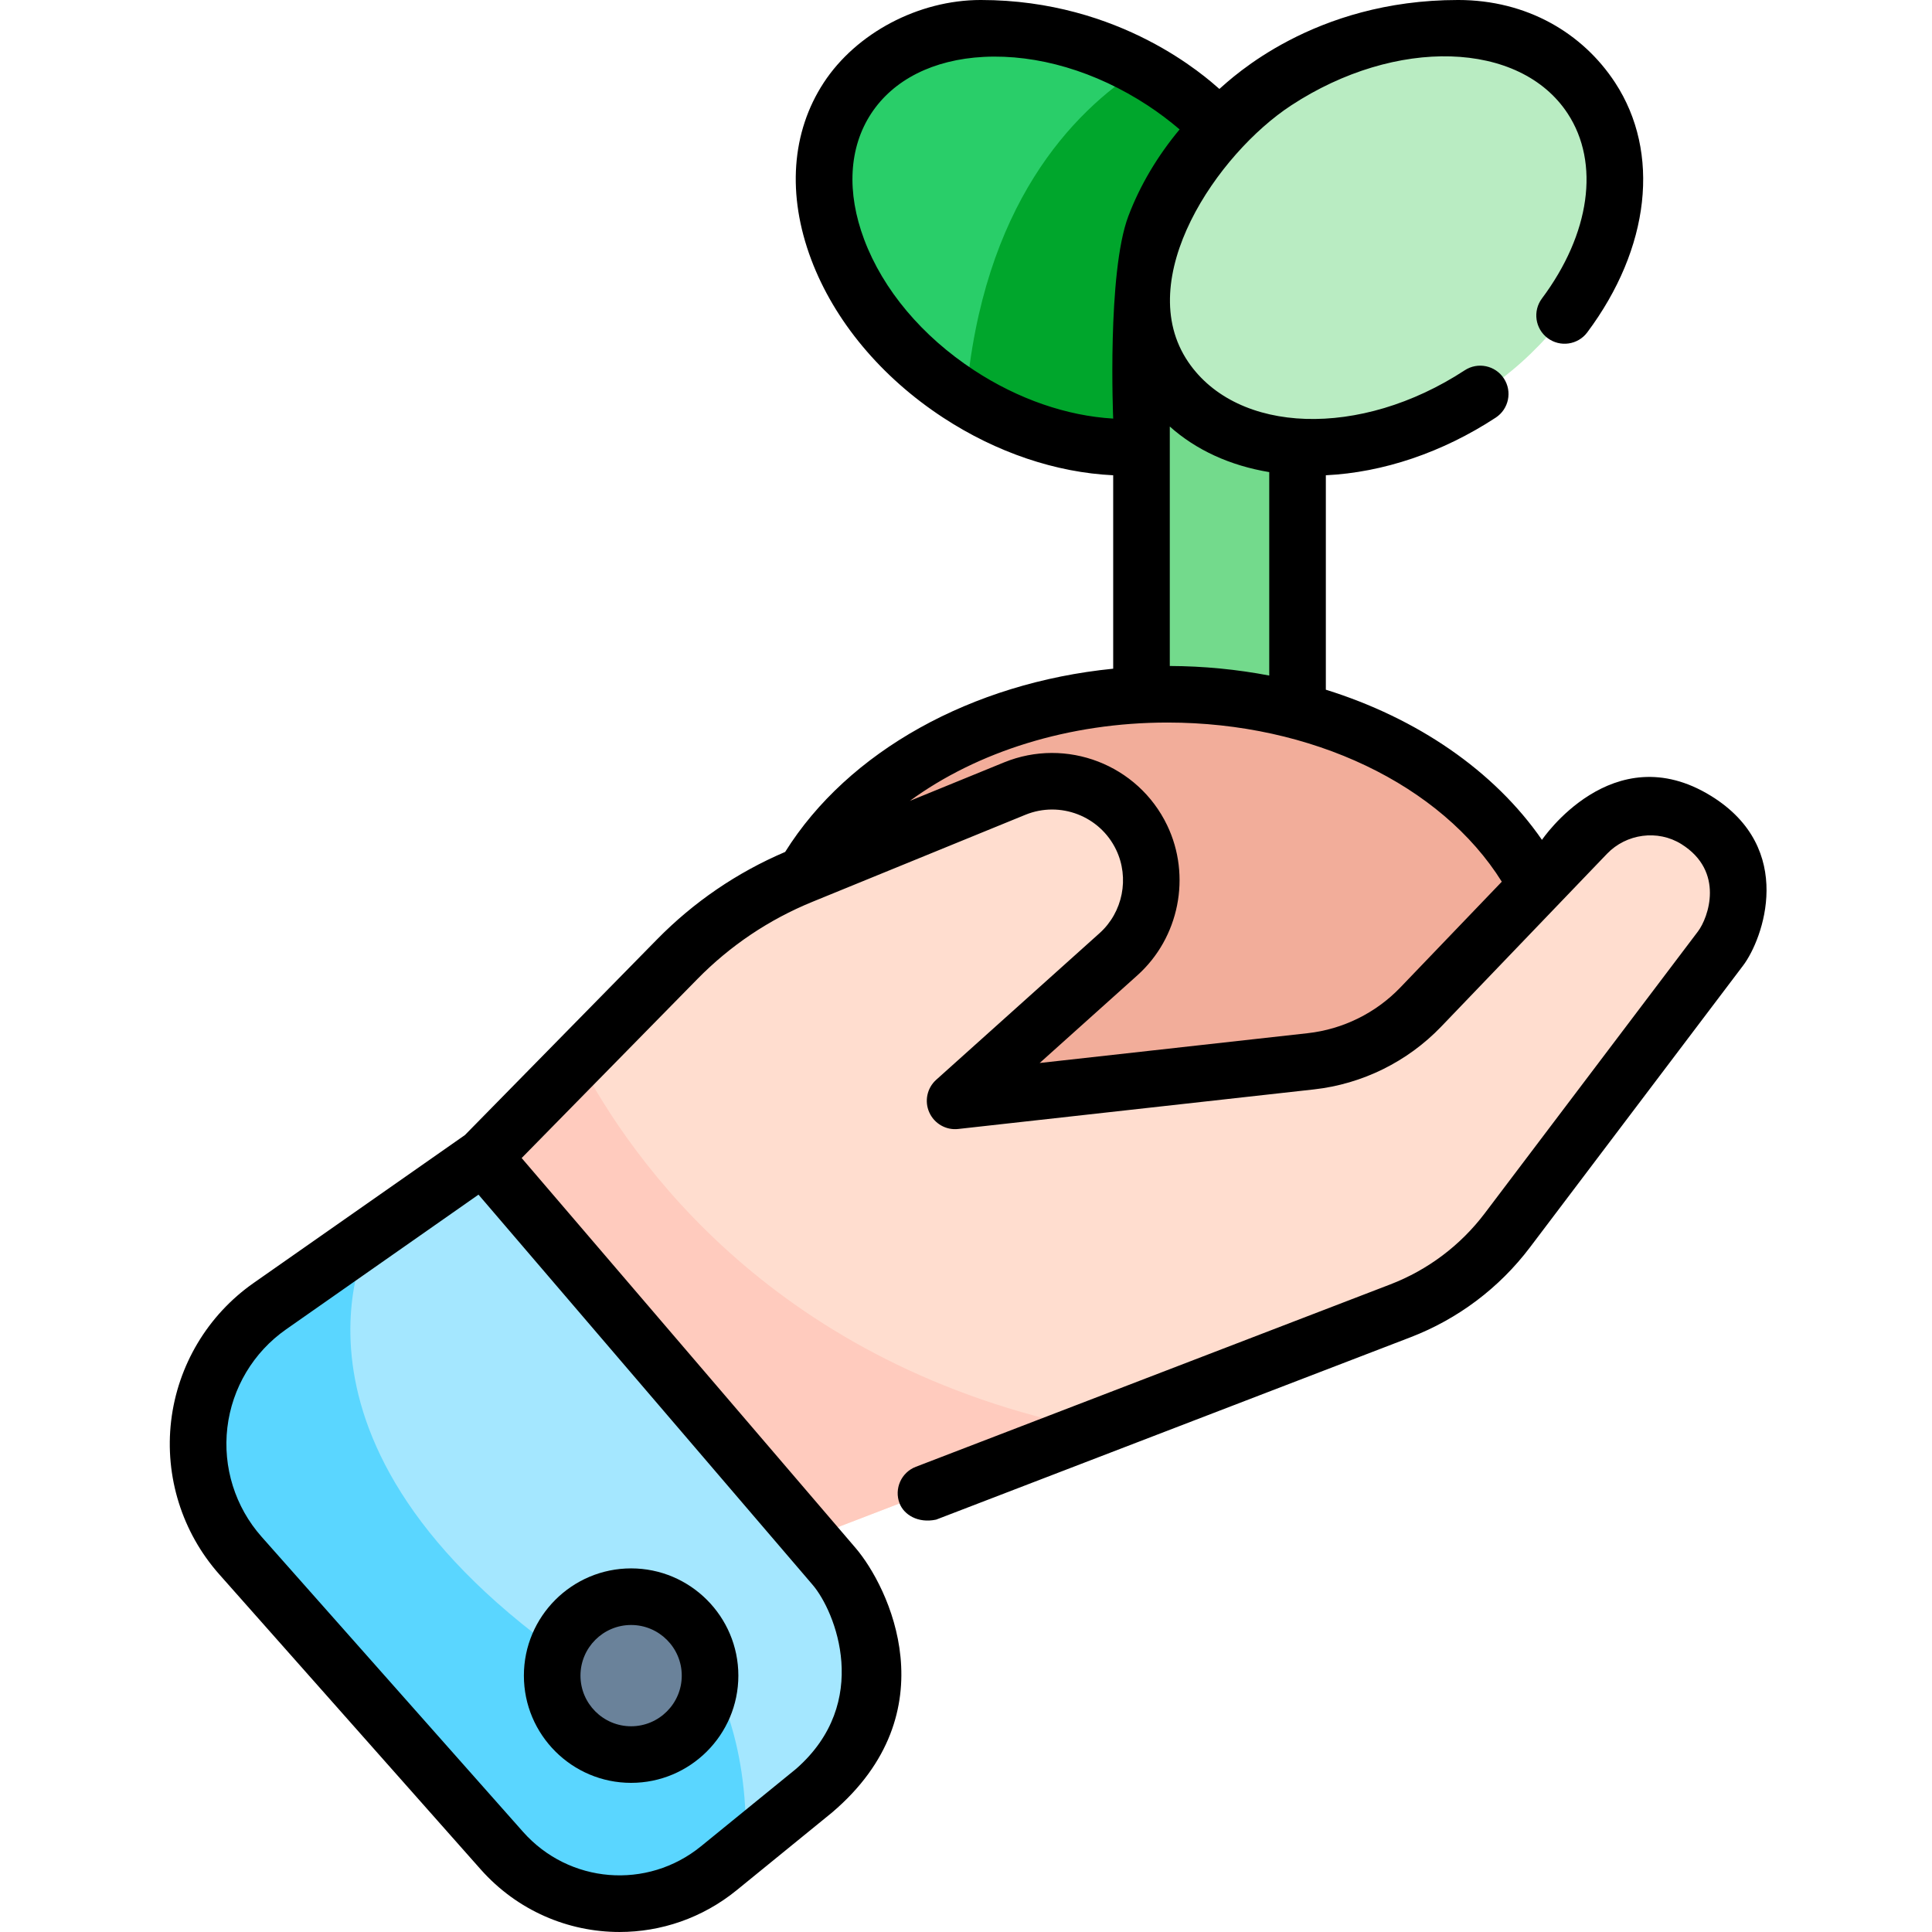 <svg height="511pt" viewBox="-44 0 511 511.998" width="511pt" xmlns="http://www.w3.org/2000/svg"><path d="m209.566 104.406c31.234 20.441 68.684 18.484 83.641-4.371 14.957-22.855 1.762-57.953-29.473-78.395-31.234-20.445-68.684-18.488-83.641 4.367-14.957 22.855-1.762 57.953 29.473 78.398zm0 0" fill="#29ce69"/><path d="m263.723 21.648c-1.934-1.266-3.887-2.453-5.863-3.547-18.078 11.496-42.023 36.242-46.367 87.543 30.832 19.121 67.055 16.789 81.703-5.594 14.961-22.855 1.766-57.957-29.473-78.402zm0 0" fill="#00a62c"/><path d="m258.008 76.586h41.355v141.5h-41.355zm0 0" fill="#73da8c"/><path d="m347.754 104.398c31.238-20.441 44.434-55.543 29.473-78.398-14.957-22.855-52.402-24.809-83.641-4.367-31.234 20.441-44.43 55.543-29.473 78.398 14.961 22.855 52.406 24.809 83.641 4.367zm0 0" fill="#b9ecc2"/><path d="m370.133 264.367c0-44.395-47.109-80.387-105.223-80.387-58.113 0-105.223 35.992-105.223 80.387 0 44.398 47.109 80.387 105.223 80.387 58.113 0 105.223-35.988 105.223-80.387zm0 0" fill="#f2ad9a"/><path d="m68.941 321.457 66.016-67.238c9.383-9.559 20.617-17.098 33.012-22.164l56.43-23.062c12.887-5.266 27.641.422 33.656 12.973 5.043 10.531 2.539 23.129-6.148 30.926l-43.289 38.848 94.266-10.48c11.098-1.234 21.41-6.324 29.137-14.383l43.941-45.797c7.594-7.918 19.672-9.484 29.035-3.773 11.805 7.203 14.809 23.02 6.469 34.047l-56.496 74.695c-7.277 9.625-17.105 17.023-28.367 21.352l-168.281 64.691zm0 0" fill="#ffddcf"/><path d="m108.859 280.801-39.918 40.656 89.379 90.633 86.625-33.301c-83.848-16.832-121.93-70.902-136.086-97.988zm0 0" fill="#ffcbbe"/><path d="m83.578 306.551 92.977 108.574c15.238 17.793 12.828 44.648-5.34 59.445l-25.195 20.52c-17.332 14.113-42.711 12.051-57.535-4.68l-69.273-78.18c-17.664-19.934-14.02-50.805 7.797-66.078zm0 0" fill="#a4e7ff"/><path d="m112.699 444.055c-90.426-59.41-59.105-116.512-59.105-116.516l-26.586 18.613c-21.816 15.273-25.461 46.145-7.797 66.078l69.273 78.184c14.824 16.727 40.203 18.793 57.535 4.676l7.109-5.789c.836-29.961-9.457-45.246-9.457-45.246s-29.91-.164-30.973 0zm0 0" fill="#5ad6ff"/><path d="m143.672 444.055c0 11.555-9.367 20.918-20.922 20.918-11.551 0-20.918-9.363-20.918-20.918 0-11.555 9.367-20.918 20.918-20.918 11.555 0 20.922 9.363 20.922 20.918zm0 0" fill="#6a829a"/><path d="m408.902 210.902c-26.094-16.07-44.766 11.668-44.766 11.668-12.664-18.312-33.082-32.258-57.273-39.793v-56.828c15.168-.734 30.902-6.031 45.016-15.27 3.465-2.266 4.438-6.914 2.168-10.379-2.27-3.469-6.918-4.438-10.383-2.168-27.723 18.145-60.238 16.926-73.262-2.199-14.973-21.984 7.719-55.203 27.305-68.02 27.723-18.145 60.59-17.16 73.262 2.199 8.574 13.098 5.949 31.871-6.844 48.996-2.477 3.32-1.797 8.02 1.52 10.496 3.316 2.477 8.02 1.797 10.496-1.52 16.668-22.312 19.496-47.672 7.379-66.188-8.582-13.105-23.332-21.898-41.605-21.898-38.328 0-59.887 20.633-63.262 23.57-3.391-2.949-26.004-23.57-63.242-23.57-16.543 0-33.023 8.793-41.602 21.898-8.582 13.109-9.766 29.746-3.336 46.852 6.125 16.285 18.543 31.18 34.973 41.93 14.133 9.25 29.879 14.547 45.062 15.273v51.258c-37.461 3.734-70.242 21.863-86.93 48.559-12.785 5.461-24.207 13.25-33.969 23.191l-50.898 51.84-56.004 39.207c-12.148 8.504-20.109 21.828-21.852 36.555-1.738 14.727 2.906 29.539 12.742 40.641l69.273 78.18c9.727 10.977 23.223 16.613 36.812 16.613 10.934 0 21.926-3.645 31.07-11.094l25.195-20.52c31.43-26.688 14.996-59.984 6.301-70.141l-88.504-103.348 46.562-47.426c8.719-8.879 18.98-15.77 30.496-20.477l56.434-23.062c9.195-3.754 19.758.316 24.051 9.273 3.582 7.477 1.777 16.566-4.395 22.102l-43.289 38.852c-2.426 2.176-3.168 5.672-1.832 8.645 1.332 2.977 4.438 4.762 7.672 4.391l94.266-10.484c12.816-1.426 24.793-7.336 33.723-16.641l43.938-45.801c5.117-5.336 13.453-6.48 19.719-2.562 11.543 7.219 7.133 19.5 4.395 23.125l-56.496 74.695c-6.441 8.516-15.113 15.039-25.082 18.871l-125.703 48.324c-3.863 1.484-5.793 5.824-4.309 9.691 1.148 2.98 4.832 5.344 9.691 4.309l125.703-48.324c12.582-4.836 23.531-13.074 31.66-23.824l56.496-74.695c5.254-6.941 14.141-31.004-8.543-44.973zm-242.422 257.852-25.199 20.52c-14.262 11.617-34.984 9.934-47.184-3.836l-69.273-78.18c-7.004-7.902-10.309-18.449-9.07-28.938 1.238-10.484 6.906-19.969 15.559-26.023l50.996-35.703 88.551 103.406c6.043 7.059 15.723 31.129-4.379 48.754zm125.383-343.641v53.914c-8.508-1.625-17.34-2.5-26.355-2.535v-63.457c6.973 6.227 15.961 10.352 26.355 12.078zm-78.203-26.98c-13.785-9.023-24.137-21.332-29.145-34.66-4.703-12.512-4.051-24.359 1.84-33.359 5.895-9 16.488-14.34 29.836-15.039 14.207-.727 29.645 3.816 43.426 12.84 2.988 1.957 5.82 4.102 8.496 6.379-5.91 7.094-10.523 14.879-13.594 23.008-5.66 14.988-4.012 53.629-4.012 53.629-12.301-.723-25.164-5.148-36.848-12.797zm112.949 163.551c-6.5 6.777-15.223 11.082-24.555 12.121l-71.027 7.898 25.887-23.23c11.094-9.957 14.344-26.301 7.902-39.746-7.719-16.109-26.723-23.434-43.254-16.676l-24.953 10.195c17.895-13.078 42.184-20.766 68.301-20.766 38.207 0 72.5 16.449 88.582 42.18zm0 0"/><path d="m122.75 472.473c15.672 0 28.422-12.746 28.422-28.418 0-15.668-12.75-28.418-28.422-28.418-15.668 0-28.414 12.75-28.414 28.418 0 15.672 12.746 28.418 28.414 28.418zm0-41.836c7.402 0 13.422 6.02 13.422 13.418 0 7.398-6.02 13.422-13.422 13.422-7.398 0-13.418-6.023-13.418-13.422 0-7.398 6.02-13.418 13.418-13.418zm0 0"/></svg>